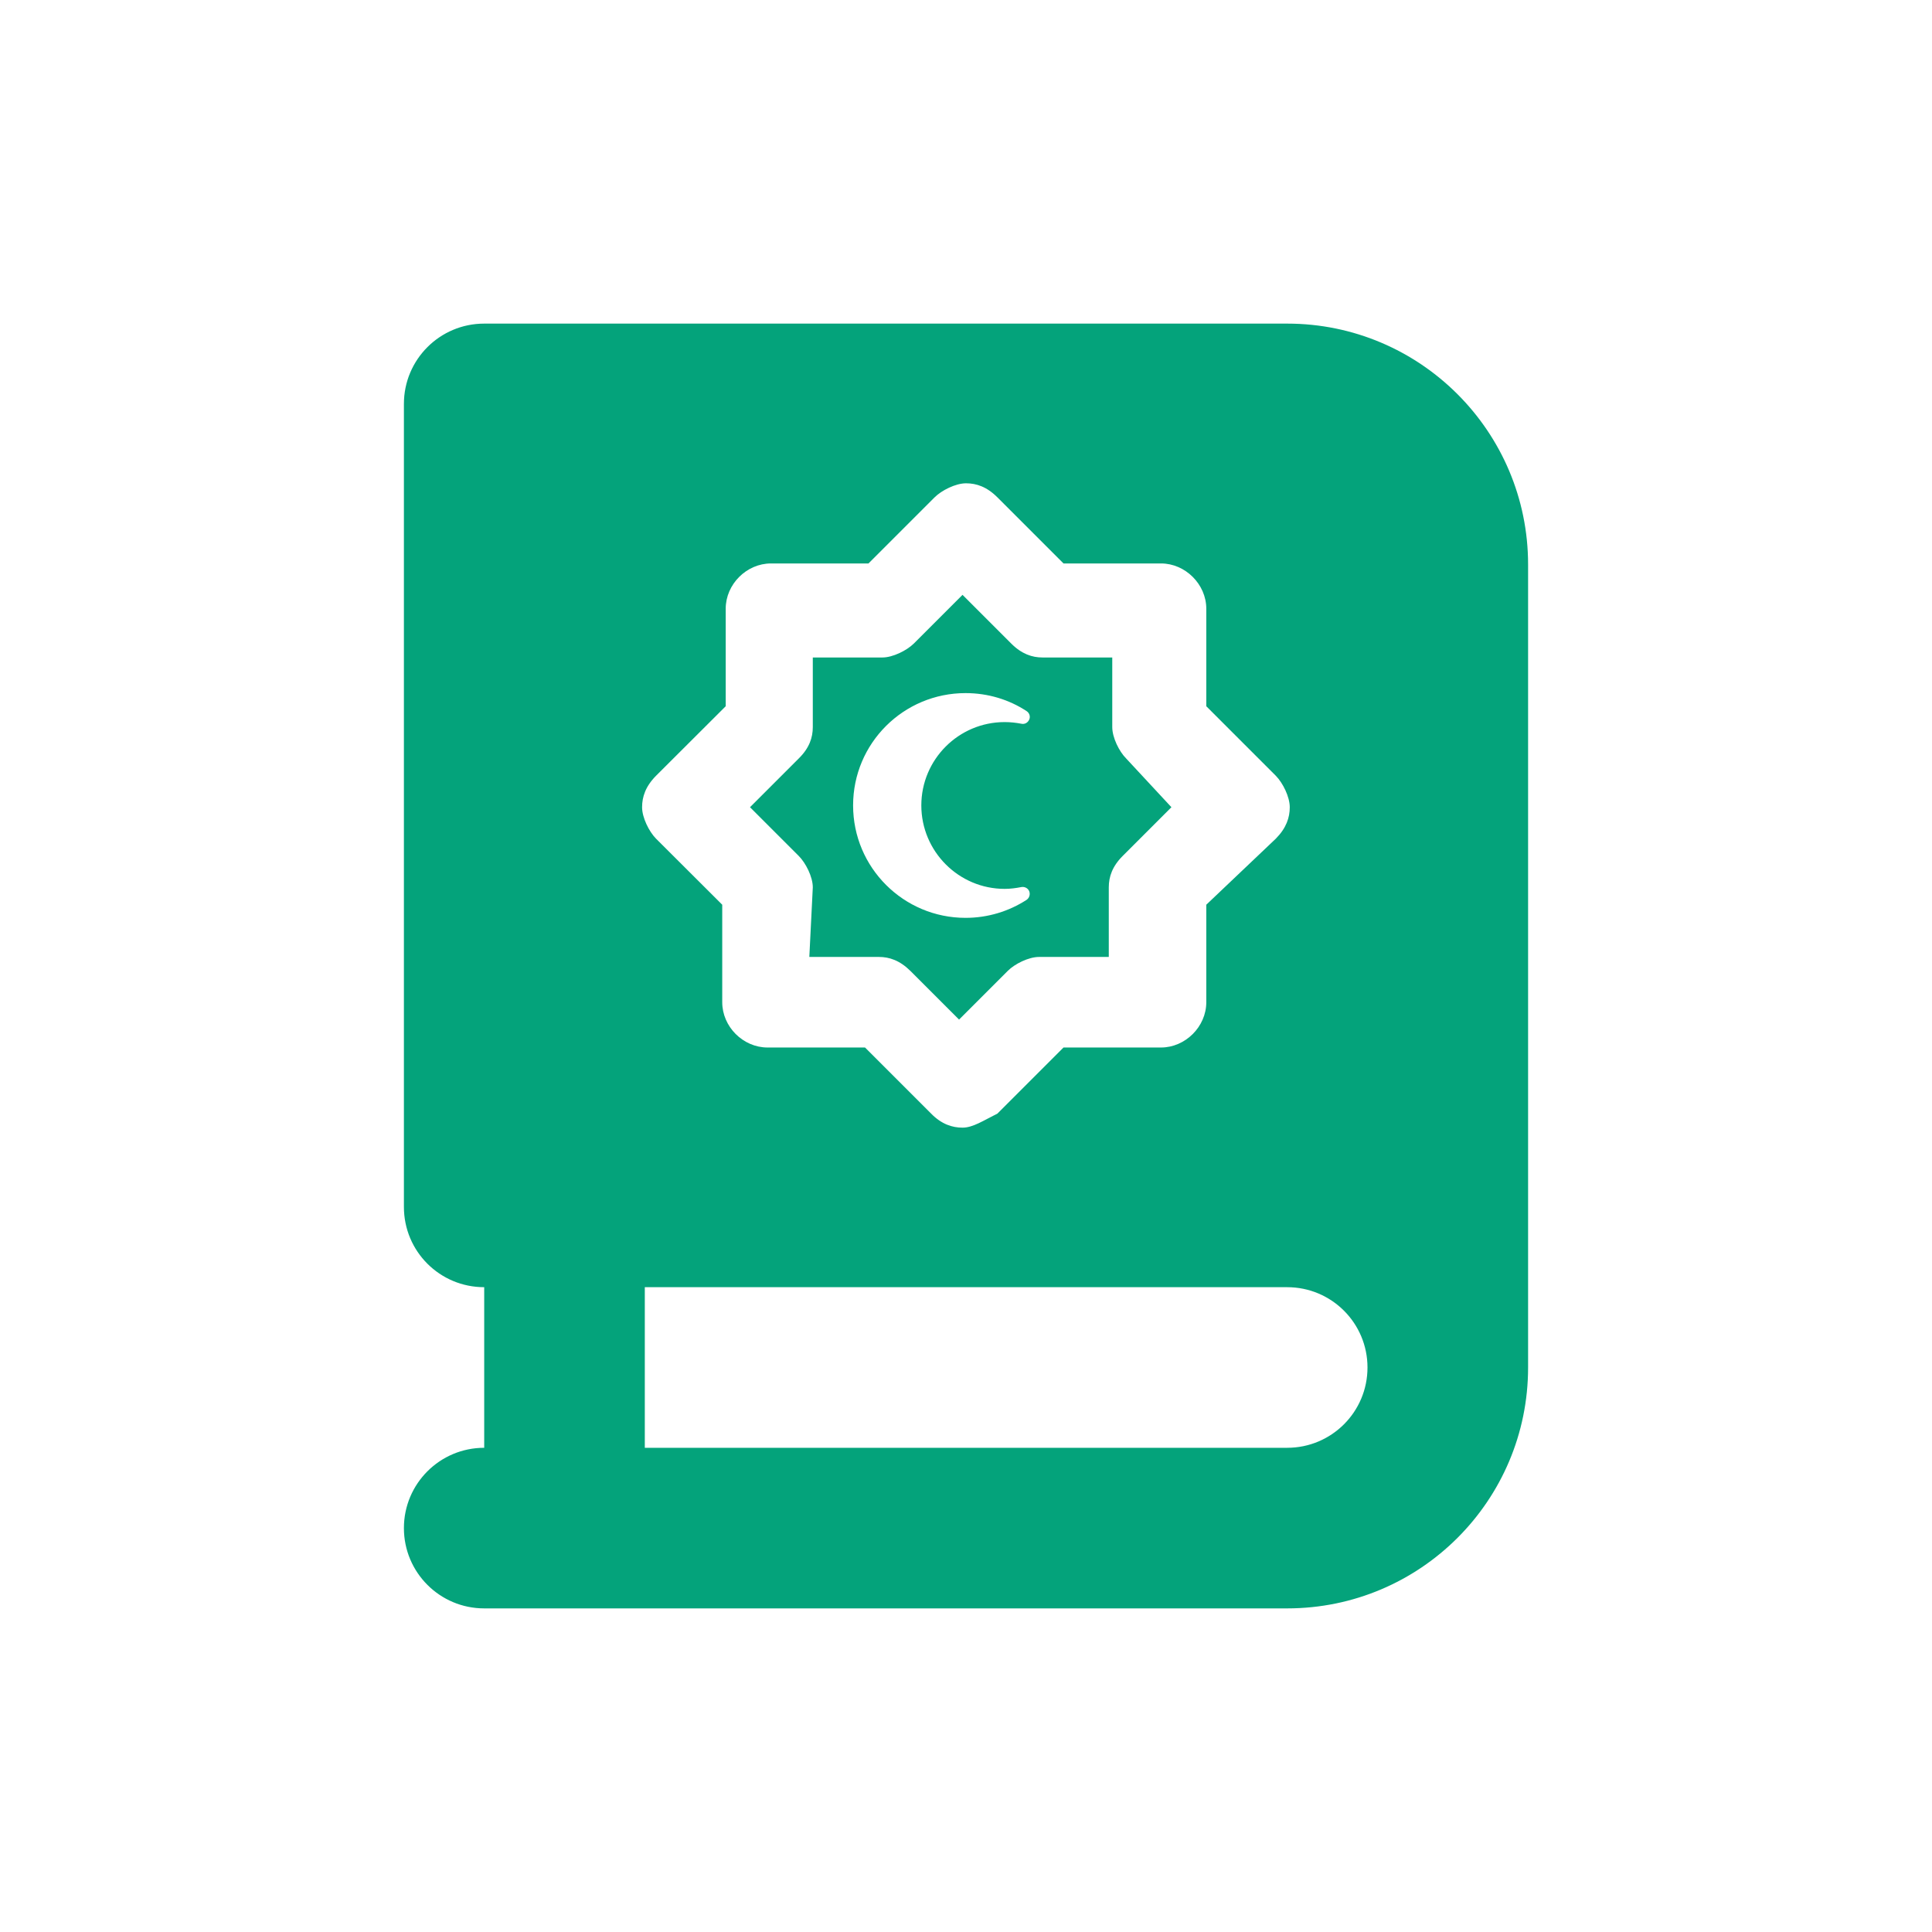 <?xml version="1.0" encoding="UTF-8"?><svg id="Layer_2" xmlns="http://www.w3.org/2000/svg" viewBox="0 0 128 128"><defs><style>.cls-1{fill:#04a37b;}.cls-2{fill:none;}</style></defs><g id="Layer_1-2"><g><rect class="cls-2" width="128" height="128"/><g><path class="cls-1" d="M74.61,50.25c-.46-.46-.92-1.38-.92-2.08v-4.61h-4.62c-.69,0-1.38-.23-2.07-.92l-3.23-3.23-3.23,3.23c-.47,.46-1.39,.92-2.08,.92h-4.61v4.61c0,.7-.23,1.39-.93,2.08l-3.23,3.23,3.23,3.23c.46,.46,.93,1.38,.93,2.08l-.23,4.61h4.61c.69,0,1.38,.23,2.08,.92l3.23,3.23,3.23-3.23c.46-.46,1.38-.92,2.07-.92h4.62v-4.61c0-.7,.23-1.39,.92-2.08l3.23-3.23-3-3.23Zm-6.6,9.37c-1.16,.75-2.55,1.19-4.04,1.19-4.11,0-7.45-3.33-7.45-7.45s3.34-7.44,7.45-7.44c1.49,0,2.88,.43,4.04,1.19,.19,.12,.27,.36,.18,.56-.09,.21-.3,.33-.52,.28-.36-.07-.73-.11-1.11-.11-3.05,0-5.52,2.48-5.52,5.52s2.47,5.53,5.52,5.53c.38,0,.75-.05,1.11-.12,.22-.04,.44,.08,.52,.28,.08,.21,0,.45-.18,.57Zm6.6-9.37c-.46-.46-.92-1.38-.92-2.08v-4.61h-4.62c-.69,0-1.38-.23-2.07-.92l-3.23-3.23-3.23,3.23c-.47,.46-1.39,.92-2.08,.92h-4.61v4.61c0,.7-.23,1.39-.93,2.08l-3.23,3.23,3.23,3.23c.46,.46,.93,1.38,.93,2.08l-.23,4.61h4.61c.69,0,1.38,.23,2.08,.92l3.23,3.23,3.23-3.23c.46-.46,1.38-.92,2.07-.92h4.62v-4.61c0-.7,.23-1.39,.92-2.08l3.23-3.23-3-3.23Zm-6.6,9.37c-1.16,.75-2.55,1.19-4.04,1.19-4.11,0-7.45-3.33-7.45-7.45s3.34-7.44,7.45-7.44c1.49,0,2.88,.43,4.04,1.19,.19,.12,.27,.36,.18,.56-.09,.21-.3,.33-.52,.28-.36-.07-.73-.11-1.11-.11-3.05,0-5.52,2.48-5.52,5.52s2.47,5.53,5.52,5.53c.38,0,.75-.05,1.11-.12,.22-.04,.44,.08,.52,.28,.08,.21,0,.45-.18,.57Zm17.27-38.18H32.08c-2.94,0-5.32,2.38-5.32,5.32v53.2c0,2.95,2.38,5.32,5.32,5.32v10.64c-2.94,0-5.32,2.38-5.32,5.32s2.38,5.32,5.32,5.32h53.2c8.81,0,15.96-7.14,15.96-15.96V37.4c0-8.81-7.15-15.96-15.96-15.96Zm-41.82,29.96l4.62-4.61v-6.46c0-1.62,1.38-3,3-3h6.46l4.38-4.38c.46-.46,1.39-.93,2.08-.93s1.38,.23,2.08,.93l4.38,4.38h6.46c1.61,0,3,1.38,3,3v6.46l4.61,4.61c.46,.47,.92,1.39,.92,2.08s-.23,1.38-.92,2.08l-4.61,4.38v6.46c0,1.62-1.39,3-3,3h-6.46l-4.38,4.38c-.93,.46-1.62,.93-2.31,.93s-1.39-.23-2.08-.93l-4.38-4.38h-6.46c-1.62,0-3-1.38-3-3v-6.46l-4.39-4.38c-.46-.47-.92-1.39-.92-2.08s.23-1.38,.92-2.08Zm41.82,44.52H42.72v-10.64h42.56c2.94,0,5.32,2.38,5.32,5.32s-2.38,5.32-5.32,5.32Zm-31.43-37.13l-.23,4.61h4.61c.69,0,1.38,.23,2.08,.92l3.23,3.23,3.23-3.23c.46-.46,1.38-.92,2.07-.92h4.62v-4.61c0-.7,.23-1.39,.92-2.08l3.23-3.23-3-3.23c-.46-.46-.92-1.38-.92-2.08v-4.61h-4.62c-.69,0-1.38-.23-2.07-.92l-3.23-3.23-3.23,3.23c-.47,.46-1.39,.92-2.08,.92h-4.61v4.61c0,.7-.23,1.39-.93,2.08l-3.23,3.23,3.23,3.23c.46,.46,.93,1.38,.93,2.08Zm10.12-12.87c1.49,0,2.88,.43,4.04,1.19,.19,.12,.27,.36,.18,.56-.09,.21-.3,.33-.52,.28-.36-.07-.73-.11-1.11-.11-3.05,0-5.52,2.48-5.52,5.52s2.47,5.53,5.52,5.53c.38,0,.75-.05,1.11-.12,.22-.04,.44,.08,.52,.28,.08,.21,0,.45-.18,.57-1.16,.75-2.55,1.19-4.04,1.19-4.11,0-7.45-3.33-7.45-7.45s3.34-7.44,7.45-7.44Z"/><path class="cls-2" d="M69.65,52.94l-1.02,.88,.31,1.31c.08,.32-.27,.58-.56,.4l-1.15-.7-1.15,.7c-.29,.17-.63-.08-.56-.4l.31-1.31-1.02-.88c-.25-.22-.12-.62,.22-.65l1.34-.11,.52-1.25c.13-.31,.56-.31,.69,0l.52,1.25,1.34,.11c.33,.02,.47,.44,.22,.65Z"/></g></g></g></svg>